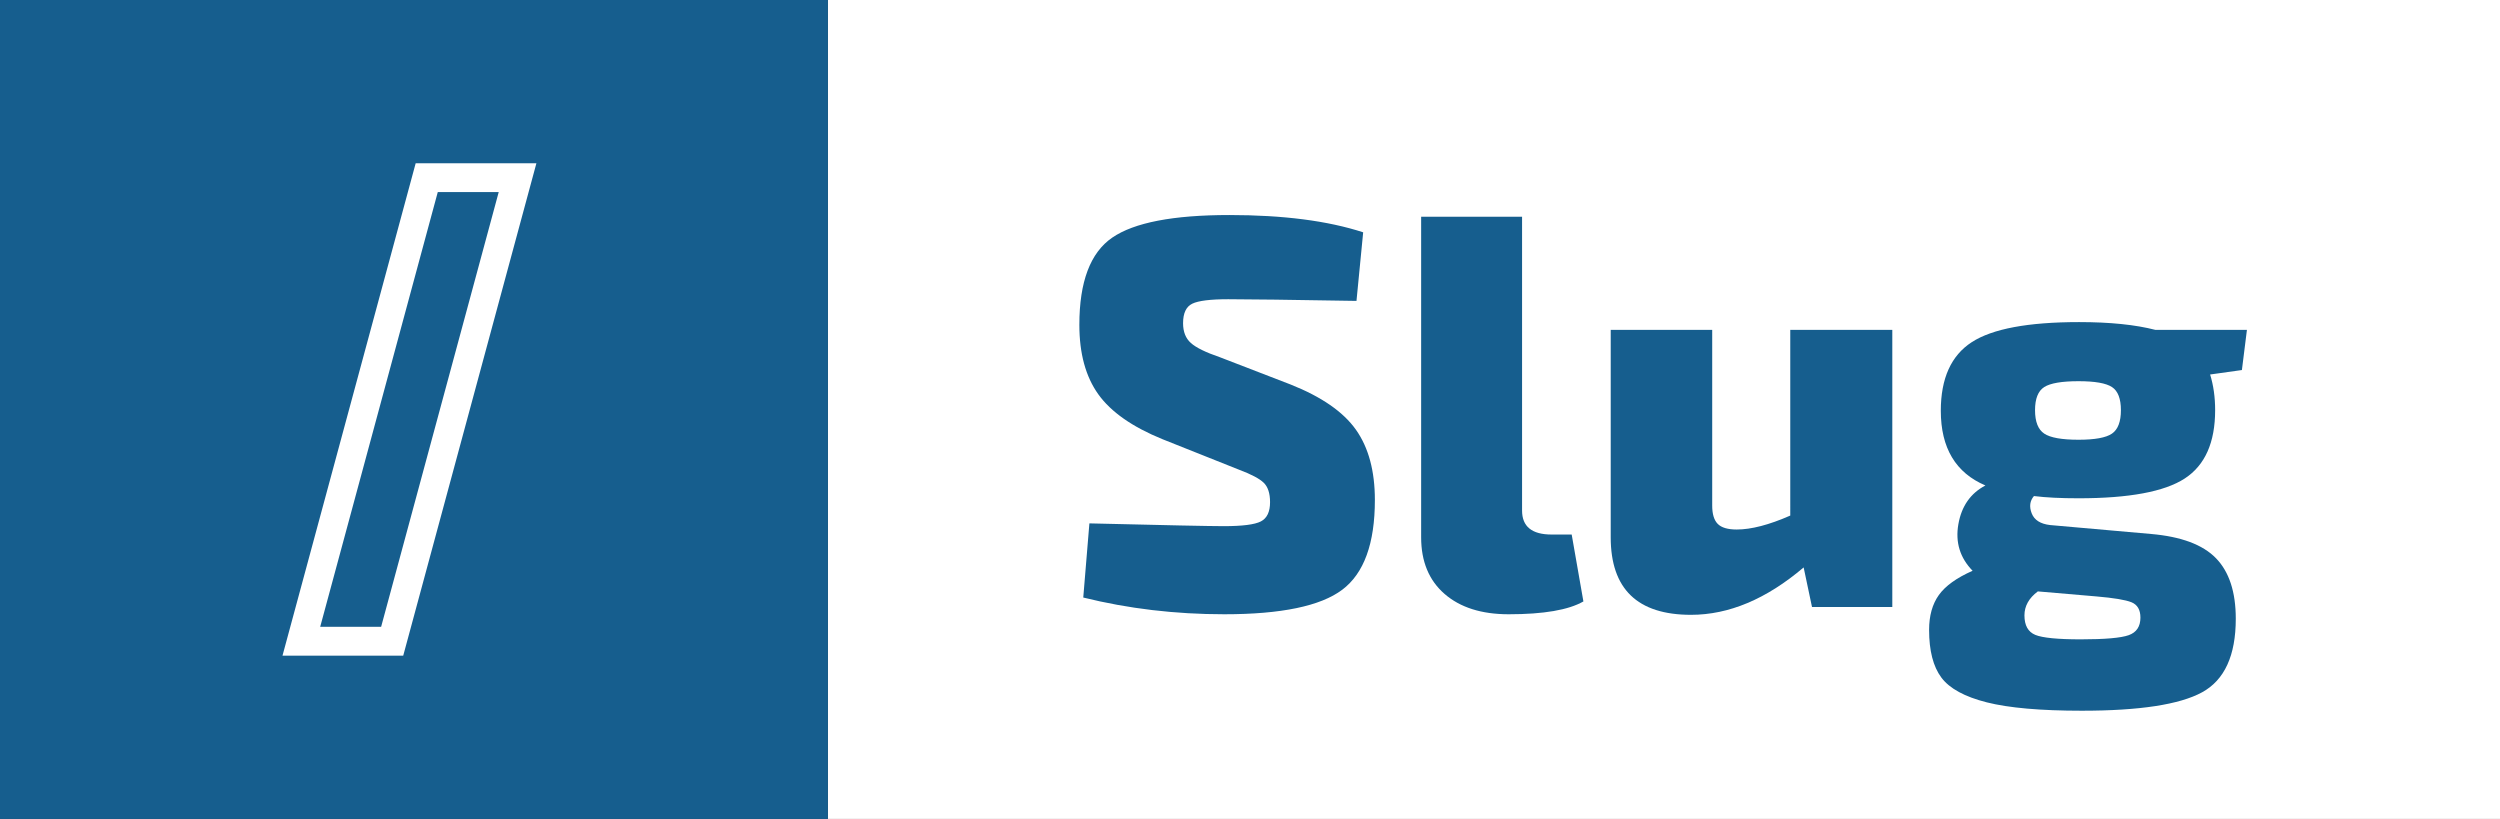 <?xml version="1.0" encoding="utf-8"?>
<!-- Generator: Adobe Illustrator 16.0.0, SVG Export Plug-In . SVG Version: 6.00 Build 0)  -->
<!DOCTYPE svg PUBLIC "-//W3C//DTD SVG 1.1//EN" "http://www.w3.org/Graphics/SVG/1.1/DTD/svg11.dtd">
<svg version="1.1" id="Ebene_1" xmlns="http://www.w3.org/2000/svg" xmlns:xlink="http://www.w3.org/1999/xlink" x="0px" y="0px"
	 width="693px" height="227px" viewBox="0 0 693 227" enable-background="new 0 0 693 227" xml:space="preserve">
<rect x="0" y="0" width="693" height="227" fill="#333333" stroke="none"/>
<g>
	<rect x="229.5" y="-2.5" fill="#FFFFFF" width="463.5" height="232"/>
</g>
<g>
	<rect x="-2.5" y="-2.5" fill="#165E8E" width="232" height="232"/>
	<g>
		<polygon fill="none" stroke="#FFFFFF" stroke-width="8" stroke-miterlimit="10" points="108.711,177.75 83.532,177.75 
			118.289,49.25 143.468,49.25 		"/>
	</g>
</g>
<g>
	<path fill="#165E8E" d="M343.557,130.241l-21.329-8.5c-8.346-3.401-14.272-7.546-17.774-12.441
		c-3.504-4.894-5.256-11.308-5.256-19.244c0-11.952,3.039-20.016,9.12-24.189c6.078-4.173,16.897-6.26,32.458-6.26
		c14.938,0,27.304,1.599,37.095,4.791l-1.854,19.012c-18.238-0.31-30.089-0.464-35.549-0.464c-4.946,0-8.27,0.413-9.97,1.237
		c-1.7,0.826-2.551,2.628-2.551,5.41c0,2.372,0.719,4.2,2.164,5.486c1.442,1.291,4.12,2.604,8.037,3.941l19.63,7.574
		c8.552,3.4,14.579,7.573,18.084,12.521c3.501,4.944,5.254,11.437,5.254,19.474c0,12.056-3.013,20.352-9.041,24.884
		c-6.028,4.535-16.926,6.801-32.689,6.801c-13.602,0-26.639-1.546-39.105-4.637l1.7-20.556c21.121,0.516,33.541,0.771,37.25,0.771
		c5.151,0,8.578-0.436,10.278-1.312c1.7-0.874,2.551-2.653,2.551-5.333c0-2.474-0.595-4.274-1.778-5.41
		C349.094,132.665,346.854,131.479,343.557,130.241z"/>
	<path fill="#165E8E" d="M421.918,60.071v81.455c0,4.431,2.729,6.646,8.191,6.646h5.564l3.246,18.546
		c-4.123,2.37-11.027,3.556-20.712,3.556c-7.523,0-13.448-1.882-17.775-5.641c-4.327-3.76-6.49-8.989-6.49-15.688V60.071H421.918z"
		/>
	<path fill="#165E8E" d="M524.547,91.447v76.819h-22.258l-2.318-10.975c-10.306,8.759-20.712,13.138-31.223,13.138
		c-14.836,0-22.257-7.161-22.257-21.484V91.447h28.131v48.688c0,2.371,0.514,4.071,1.546,5.101c1.028,1.031,2.783,1.546,5.255,1.546
		c4.019,0,8.965-1.288,14.839-3.865V91.447H524.547z"/>
	<path fill="#165E8E" d="M621.455,102.576l-8.811,1.235c0.928,2.991,1.392,6.287,1.392,9.892c0,8.966-2.81,15.279-8.425,18.935
		c-5.615,3.658-15.432,5.487-29.442,5.487c-4.946,0-9.069-0.206-12.364-0.619c-1.137,1.34-1.341,2.938-0.62,4.791
		c0.72,1.855,2.42,2.938,5.101,3.247l27.977,2.473c8.346,0.722,14.348,2.963,18.006,6.723c3.657,3.763,5.488,9.352,5.488,16.771
		c0,10.2-3.119,17.001-9.352,20.401c-6.236,3.4-17.338,5.1-33.309,5.1c-11.438,0-20.224-0.772-26.352-2.317
		c-6.133-1.547-10.333-3.84-12.599-6.878c-2.268-3.04-3.399-7.446-3.399-13.217c0-3.916,0.899-7.133,2.705-9.659
		c1.801-2.523,4.92-4.766,9.351-6.724c-3.504-3.605-4.818-7.906-3.942-12.905c0.876-4.997,3.375-8.579,7.498-10.742
		c-8.246-3.502-12.366-10.405-12.366-20.711c0-8.965,2.86-15.303,8.578-19.012c5.719-3.709,15.635-5.564,29.755-5.564
		c8.551,0,15.609,0.722,21.174,2.164h25.348L621.455,102.576z M581.114,165.328l-16.229-1.391c-2.473,1.854-3.71,4.07-3.71,6.646
		c0,2.781,1.005,4.583,3.015,5.409c2.009,0.823,6.207,1.236,12.598,1.236c6.695,0,11.129-0.387,13.292-1.158
		c2.164-0.773,3.245-2.397,3.245-4.869c0-2.165-0.826-3.58-2.473-4.252C589.201,166.282,585.955,165.741,581.114,165.328z
		 M576.169,121.896c4.532,0,7.624-0.564,9.272-1.699c1.647-1.133,2.475-3.298,2.475-6.494c0-3.192-0.827-5.331-2.475-6.414
		c-1.648-1.082-4.74-1.622-9.272-1.622c-4.638,0-7.806,0.541-9.506,1.622c-1.701,1.083-2.551,3.222-2.551,6.414
		c0,3.196,0.85,5.361,2.551,6.494C568.363,121.332,571.531,121.896,576.169,121.896z"/>
</g>
</svg>
